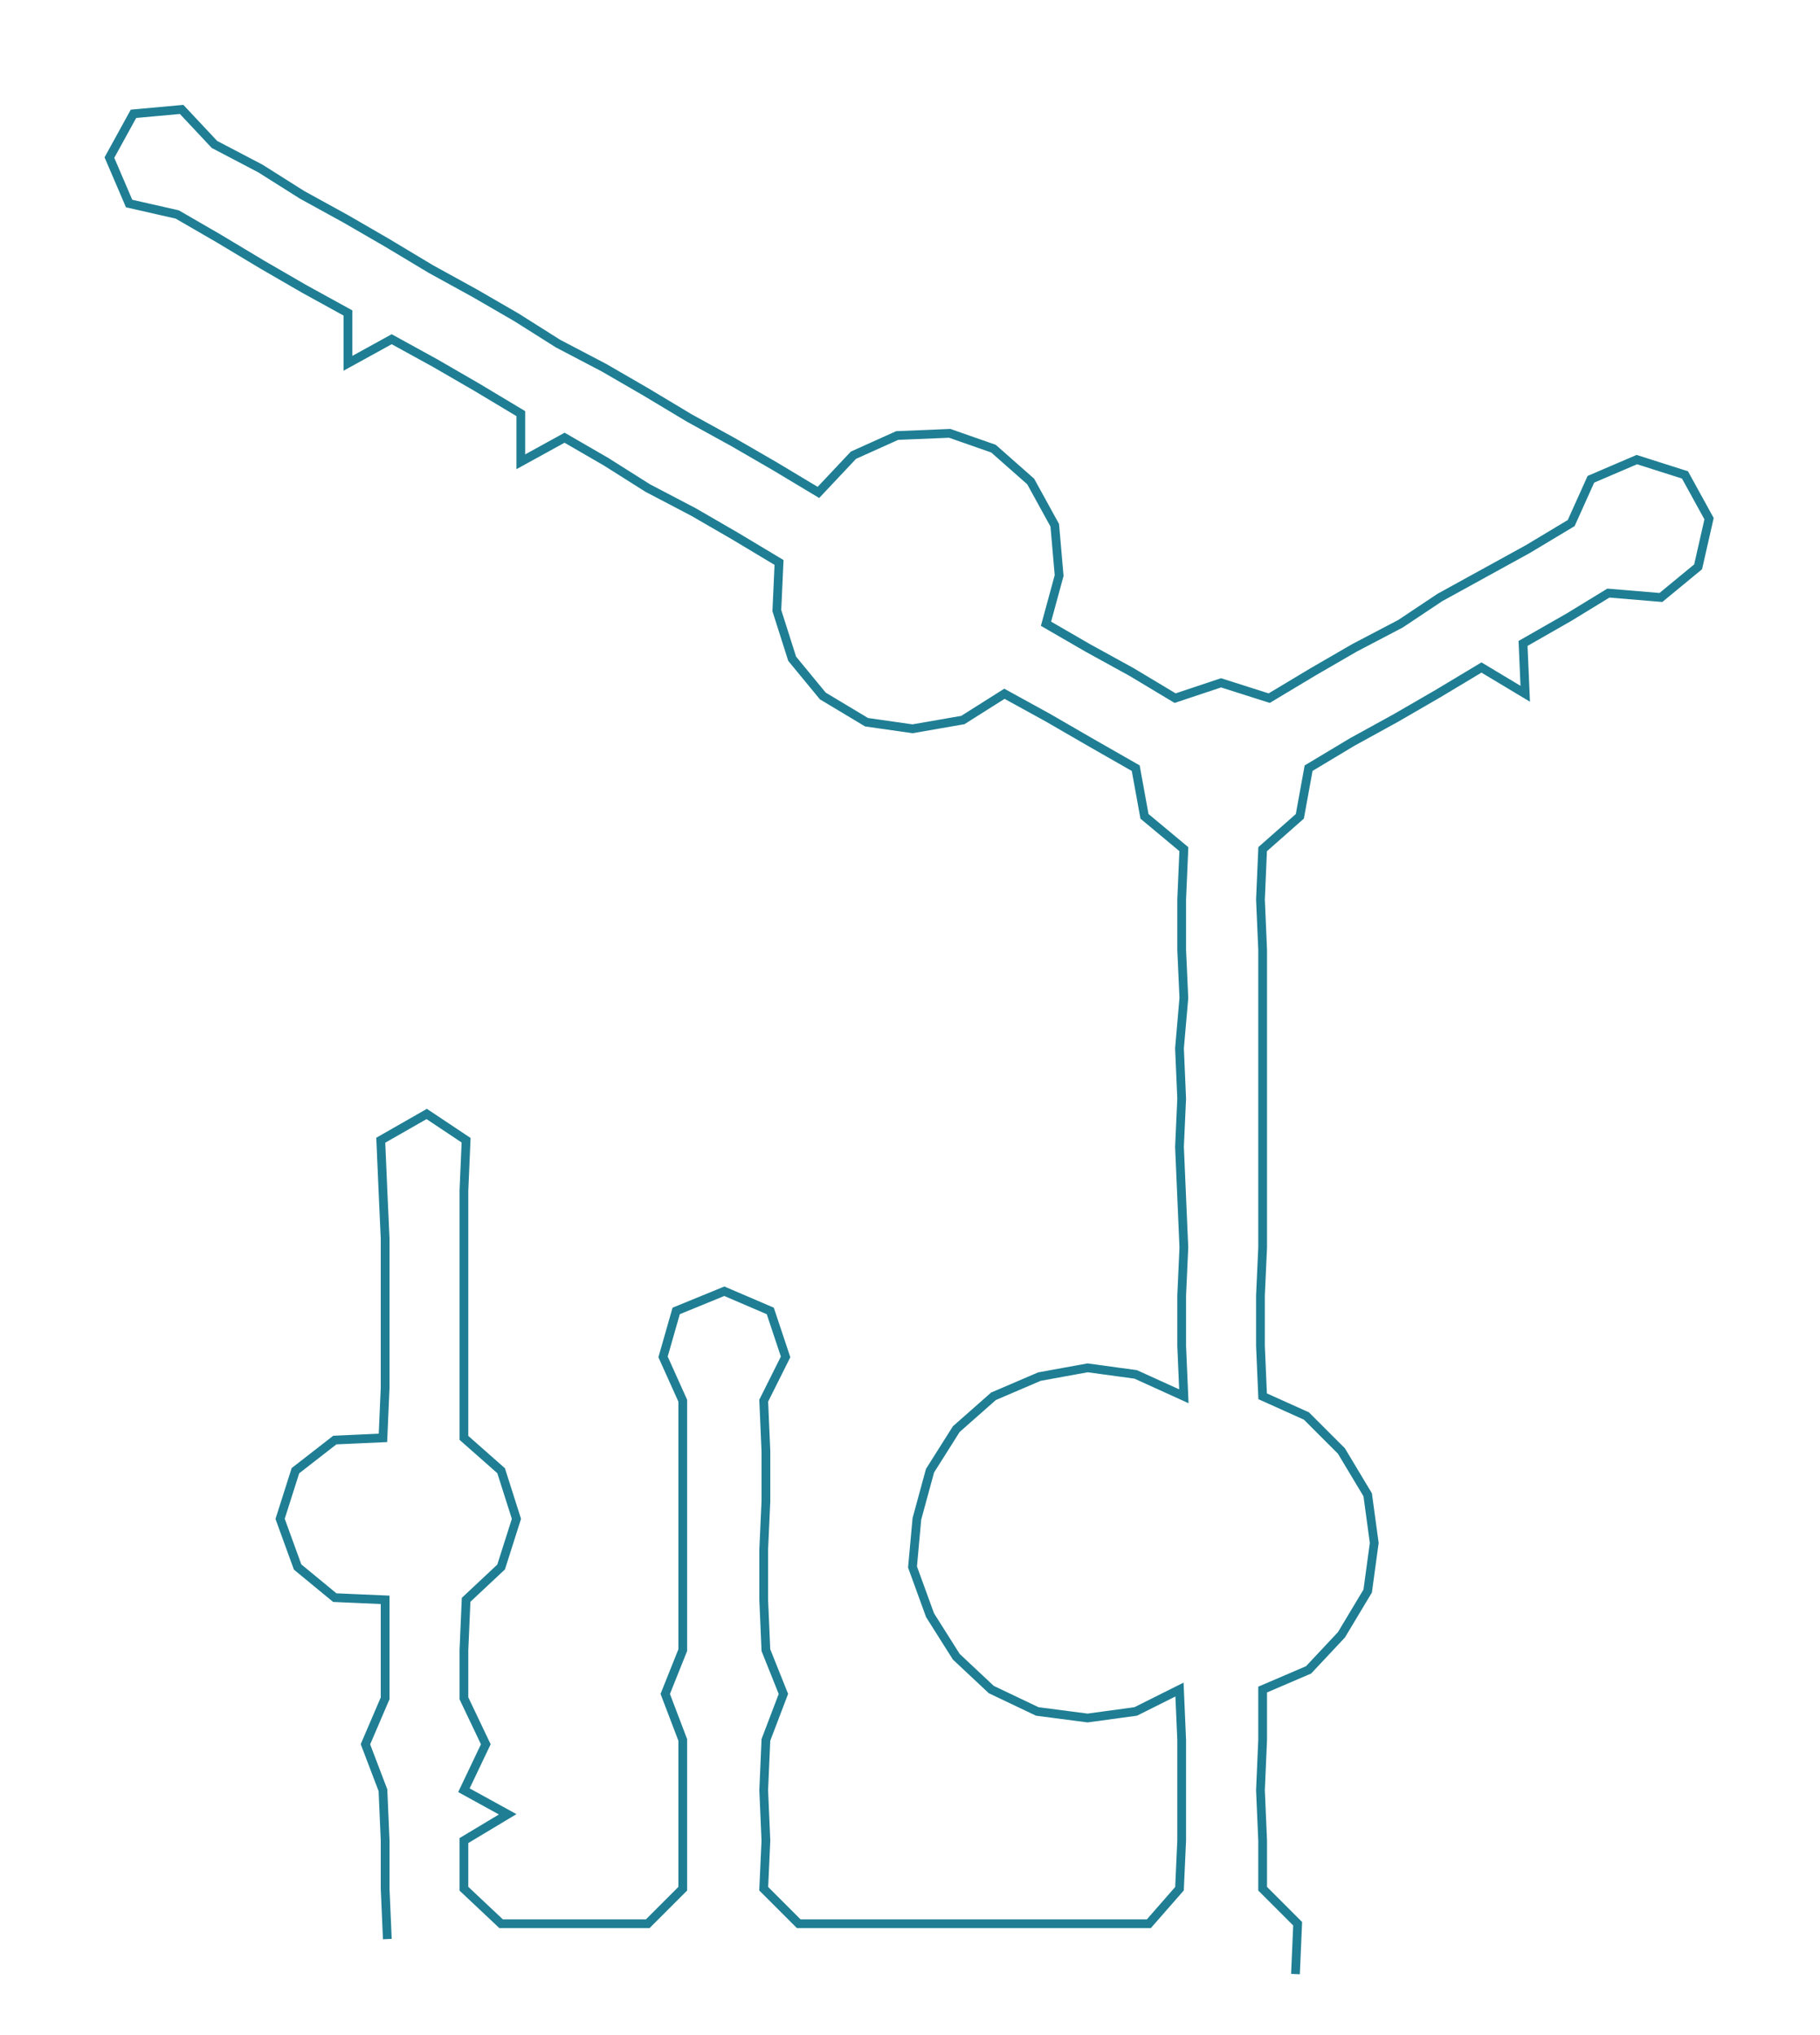 <ns0:svg xmlns:ns0="http://www.w3.org/2000/svg" width="268.367px" height="300px" viewBox="0 0 831.7 929.734"><ns0:path style="stroke:#1f7e93;stroke-width:4px;fill:none;" d="M177 886 L177 886 L176 863 L176 841 L175 818 L167 797 L176 776 L176 754 L176 731 L153 730 L136 716 L128 694 L135 672 L153 658 L175 657 L176 634 L176 612 L176 589 L176 566 L175 544 L174 521 L195 509 L213 521 L212 544 L212 566 L212 589 L212 612 L212 634 L212 657 L229 672 L236 694 L229 716 L213 731 L212 754 L212 776 L222 797 L212 818 L232 829 L212 841 L212 863 L229 879 L251 879 L274 879 L296 879 L312 863 L312 841 L312 818 L312 795 L304 774 L312 754 L312 731 L312 708 L312 686 L312 663 L312 640 L303 620 L309 599 L331 590 L352 599 L359 620 L349 640 L350 663 L350 686 L349 708 L349 731 L350 754 L358 774 L350 795 L349 818 L350 841 L349 863 L365 879 L389 879 L411 879 L434 879 L456 879 L479 879 L502 879 L525 879 L539 863 L540 841 L540 818 L540 795 L539 772 L519 782 L497 785 L474 782 L453 772 L437 757 L425 738 L417 716 L419 694 L425 672 L437 653 L454 638 L475 629 L497 625 L519 628 L541 638 L540 615 L540 592 L541 570 L540 547 L539 524 L540 502 L539 479 L541 456 L540 434 L540 411 L541 388 L523 373 L519 351 L498 339 L479 328 L459 317 L440 329 L417 333 L396 330 L376 318 L362 301 L355 279 L356 257 L336 245 L317 234 L296 223 L277 211 L258 200 L238 211 L238 189 L218 177 L199 166 L179 155 L159 166 L159 143 L139 132 L120 121 L100 109 L81 98 L59 93 L50 72 L61 52 L83 50 L98 66 L119 77 L138 89 L158 100 L177 111 L197 123 L217 134 L236 145 L255 157 L276 168 L295 179 L315 191 L335 202 L354 213 L374 225 L390 208 L410 199 L434 198 L454 205 L471 220 L482 240 L484 263 L478 285 L497 296 L517 307 L537 319 L558 312 L580 319 L600 307 L619 296 L640 285 L658 273 L678 262 L698 251 L718 239 L727 219 L748 210 L770 217 L781 237 L776 259 L759 273 L735 271 L717 282 L696 294 L697 317 L677 305 L657 317 L638 328 L618 339 L598 351 L594 373 L577 388 L576 411 L577 434 L577 456 L577 479 L577 502 L577 524 L577 547 L577 570 L576 592 L576 615 L577 638 L597 647 L613 663 L625 683 L628 705 L625 727 L613 747 L598 763 L577 772 L577 795 L576 818 L577 841 L577 863 L593 879 L592 902" /></ns0:svg>